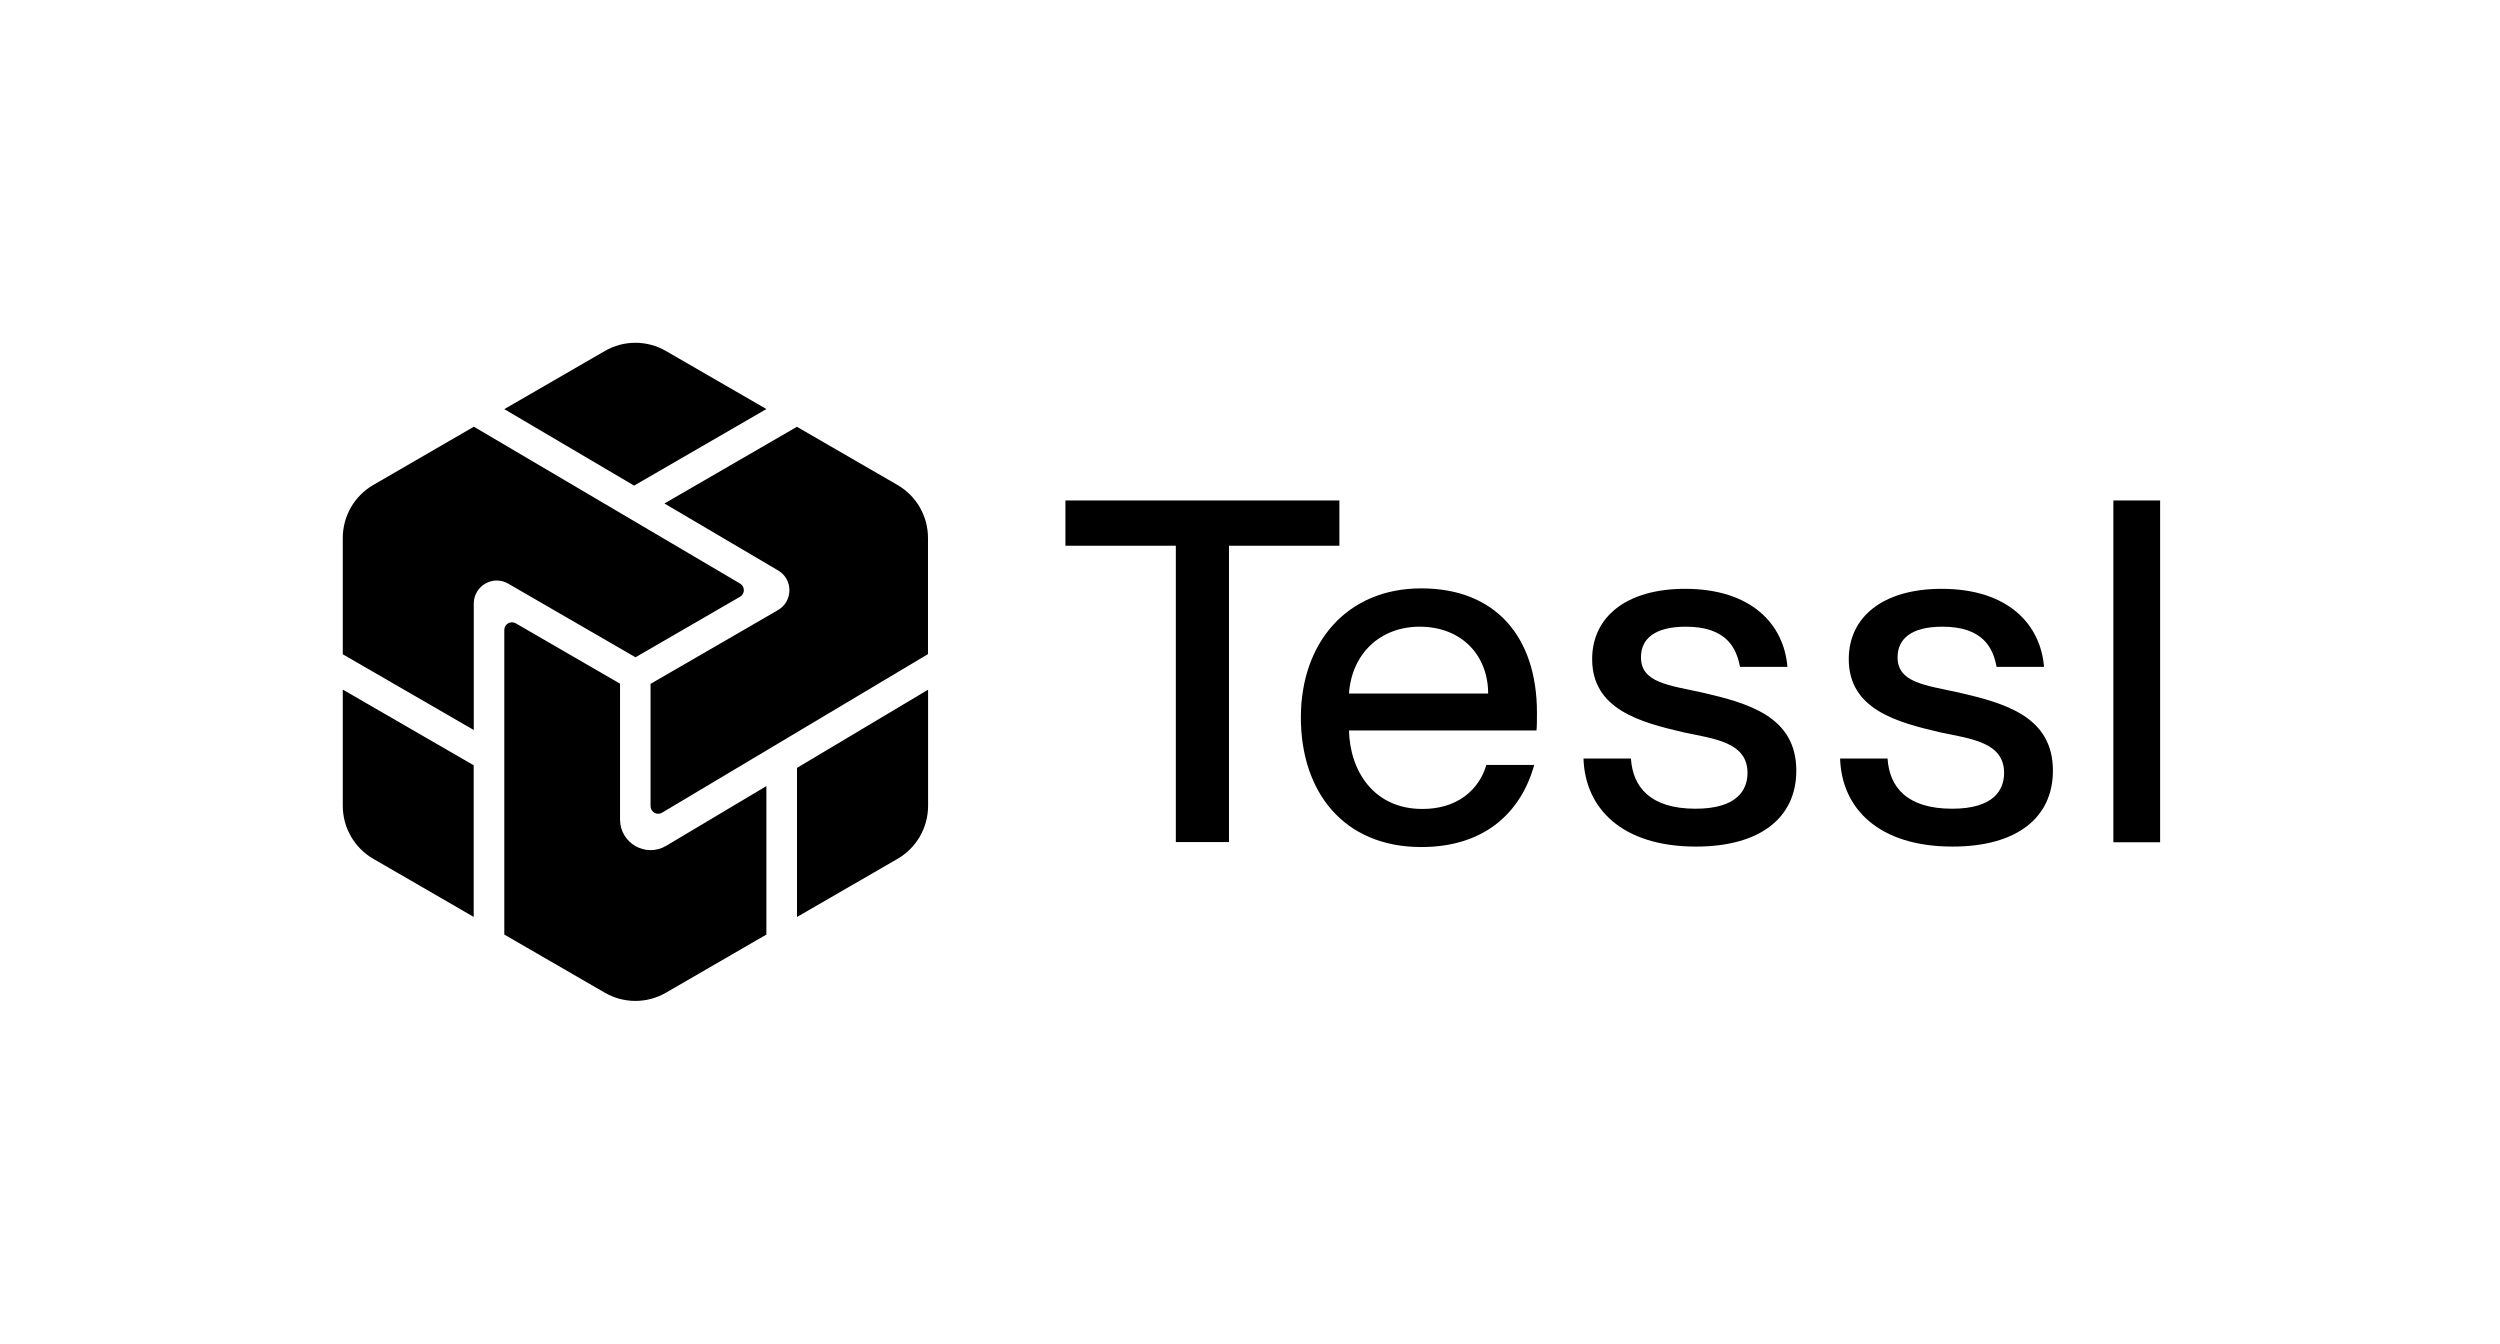<svg width="1094" height="588" viewBox="0 0 1094 588" fill="none" xmlns="http://www.w3.org/2000/svg">
<g clip-path="url(#clip0_1807_10523)">
<path d="M514.546 368.583V238.821H466.234V218.957H586.115V238.821H537.803V368.483H514.546V368.583Z" fill="black"></path>
<path d="M672.371 319.657H590.321C590.72 337.425 601.201 353.994 622.362 353.994C641.228 353.994 648.514 341.817 650.411 334.73H671.373C665.683 355.192 650.012 370.664 621.963 370.664C588.025 370.664 569.26 346.608 569.26 313.968C569.26 281.328 589.323 257.471 621.963 257.471C654.603 257.471 672.57 278.832 672.57 311.872C672.57 314.766 672.57 317.961 672.371 319.657ZM651.21 303.487C651.21 286.718 639.531 274.241 621.264 274.241C604.096 274.241 591.519 285.919 590.321 303.487H651.21Z" fill="black"></path>
<path d="M693.033 331.935H713.696C714.494 344.312 722.08 353.895 741.944 353.895C759.911 353.895 764.702 345.909 764.702 338.223C764.702 324.848 750.428 323.351 736.653 320.456C717.988 316.064 696.727 310.574 696.727 288.415C696.727 270.048 711.599 257.671 737.352 257.671C766.599 257.671 780.673 273.342 782.17 291.809H761.408C759.911 283.624 755.519 274.241 737.751 274.241C723.977 274.241 718.087 279.631 718.087 287.616C718.087 298.696 729.966 299.794 745.038 303.088C764.702 307.679 786.063 313.369 786.063 337.225C786.063 357.887 770.192 370.464 742.143 370.464C709.703 370.464 693.632 353.695 692.934 331.935H693.033Z" fill="black"></path>
<path d="M805.326 331.935H825.988C826.787 344.312 834.373 353.895 854.237 353.895C872.204 353.895 876.995 345.909 876.995 338.223C876.995 324.848 862.721 323.351 848.946 320.456C830.281 316.064 809.02 310.574 809.02 288.415C809.02 270.048 823.892 257.671 849.645 257.671C878.892 257.671 892.966 273.342 894.463 291.809H873.701C872.204 283.624 867.812 274.241 850.044 274.241C836.27 274.241 830.38 279.631 830.38 287.616C830.38 298.696 842.259 299.794 857.331 303.088C876.995 307.679 898.356 313.369 898.356 337.225C898.356 357.887 882.485 370.464 854.436 370.464C821.996 370.464 805.925 353.695 805.227 331.935H805.326Z" fill="black"></path>
<path d="M924.809 368.583V218.957H945.271V368.583H924.809Z" fill="black"></path>
</g>
<path fill-rule="evenodd" clip-rule="evenodd" d="M264.688 153.585L220.682 179.039L277.489 212.5L335.37 178.999L291.403 153.585C283.134 148.805 272.957 148.805 264.688 153.585ZM207.324 264.085V319.454L150 286.312V235.404C150 225.844 155.088 217.001 163.357 212.221L207.364 186.727L323.841 255.361C326.067 256.636 326.067 259.862 323.841 261.137L278.085 287.627L222.391 255.401C215.712 251.537 207.364 256.357 207.324 264.085ZM290.726 220.307L290.76 220.327L290.726 220.347V220.307ZM290.76 220.327L348.726 186.767L392.733 212.221C401.002 217.001 406.09 225.844 406.09 235.404V286.232L289.732 355.623C287.506 356.978 284.684 355.344 284.684 352.755V299.258L340.418 266.993C347.096 263.129 347.136 253.529 340.497 249.625L290.76 220.327ZM348.767 401.273V336.025L406.131 301.808V352.636C406.131 362.196 401.042 371.039 392.773 375.819L348.767 401.273ZM207.324 334.91L150 301.768V352.636C150 362.196 155.088 371.039 163.357 375.819L207.284 401.233V334.91H207.324ZM291.522 370.123L335.37 343.992V408.961L291.403 434.415C283.134 439.195 272.957 439.195 264.688 434.415L220.682 408.961V334.71V275.676C220.682 273.087 223.464 271.494 225.691 272.768L271.327 299.178V358.611C271.327 369.007 282.617 375.421 291.522 370.123Z" fill="black"></path>
<defs>
<clipPath id="clip0_1807_10523">
<rect width="480" height="153" fill="white" transform="translate(466 219)"></rect>
</clipPath>
</defs>
</svg>
